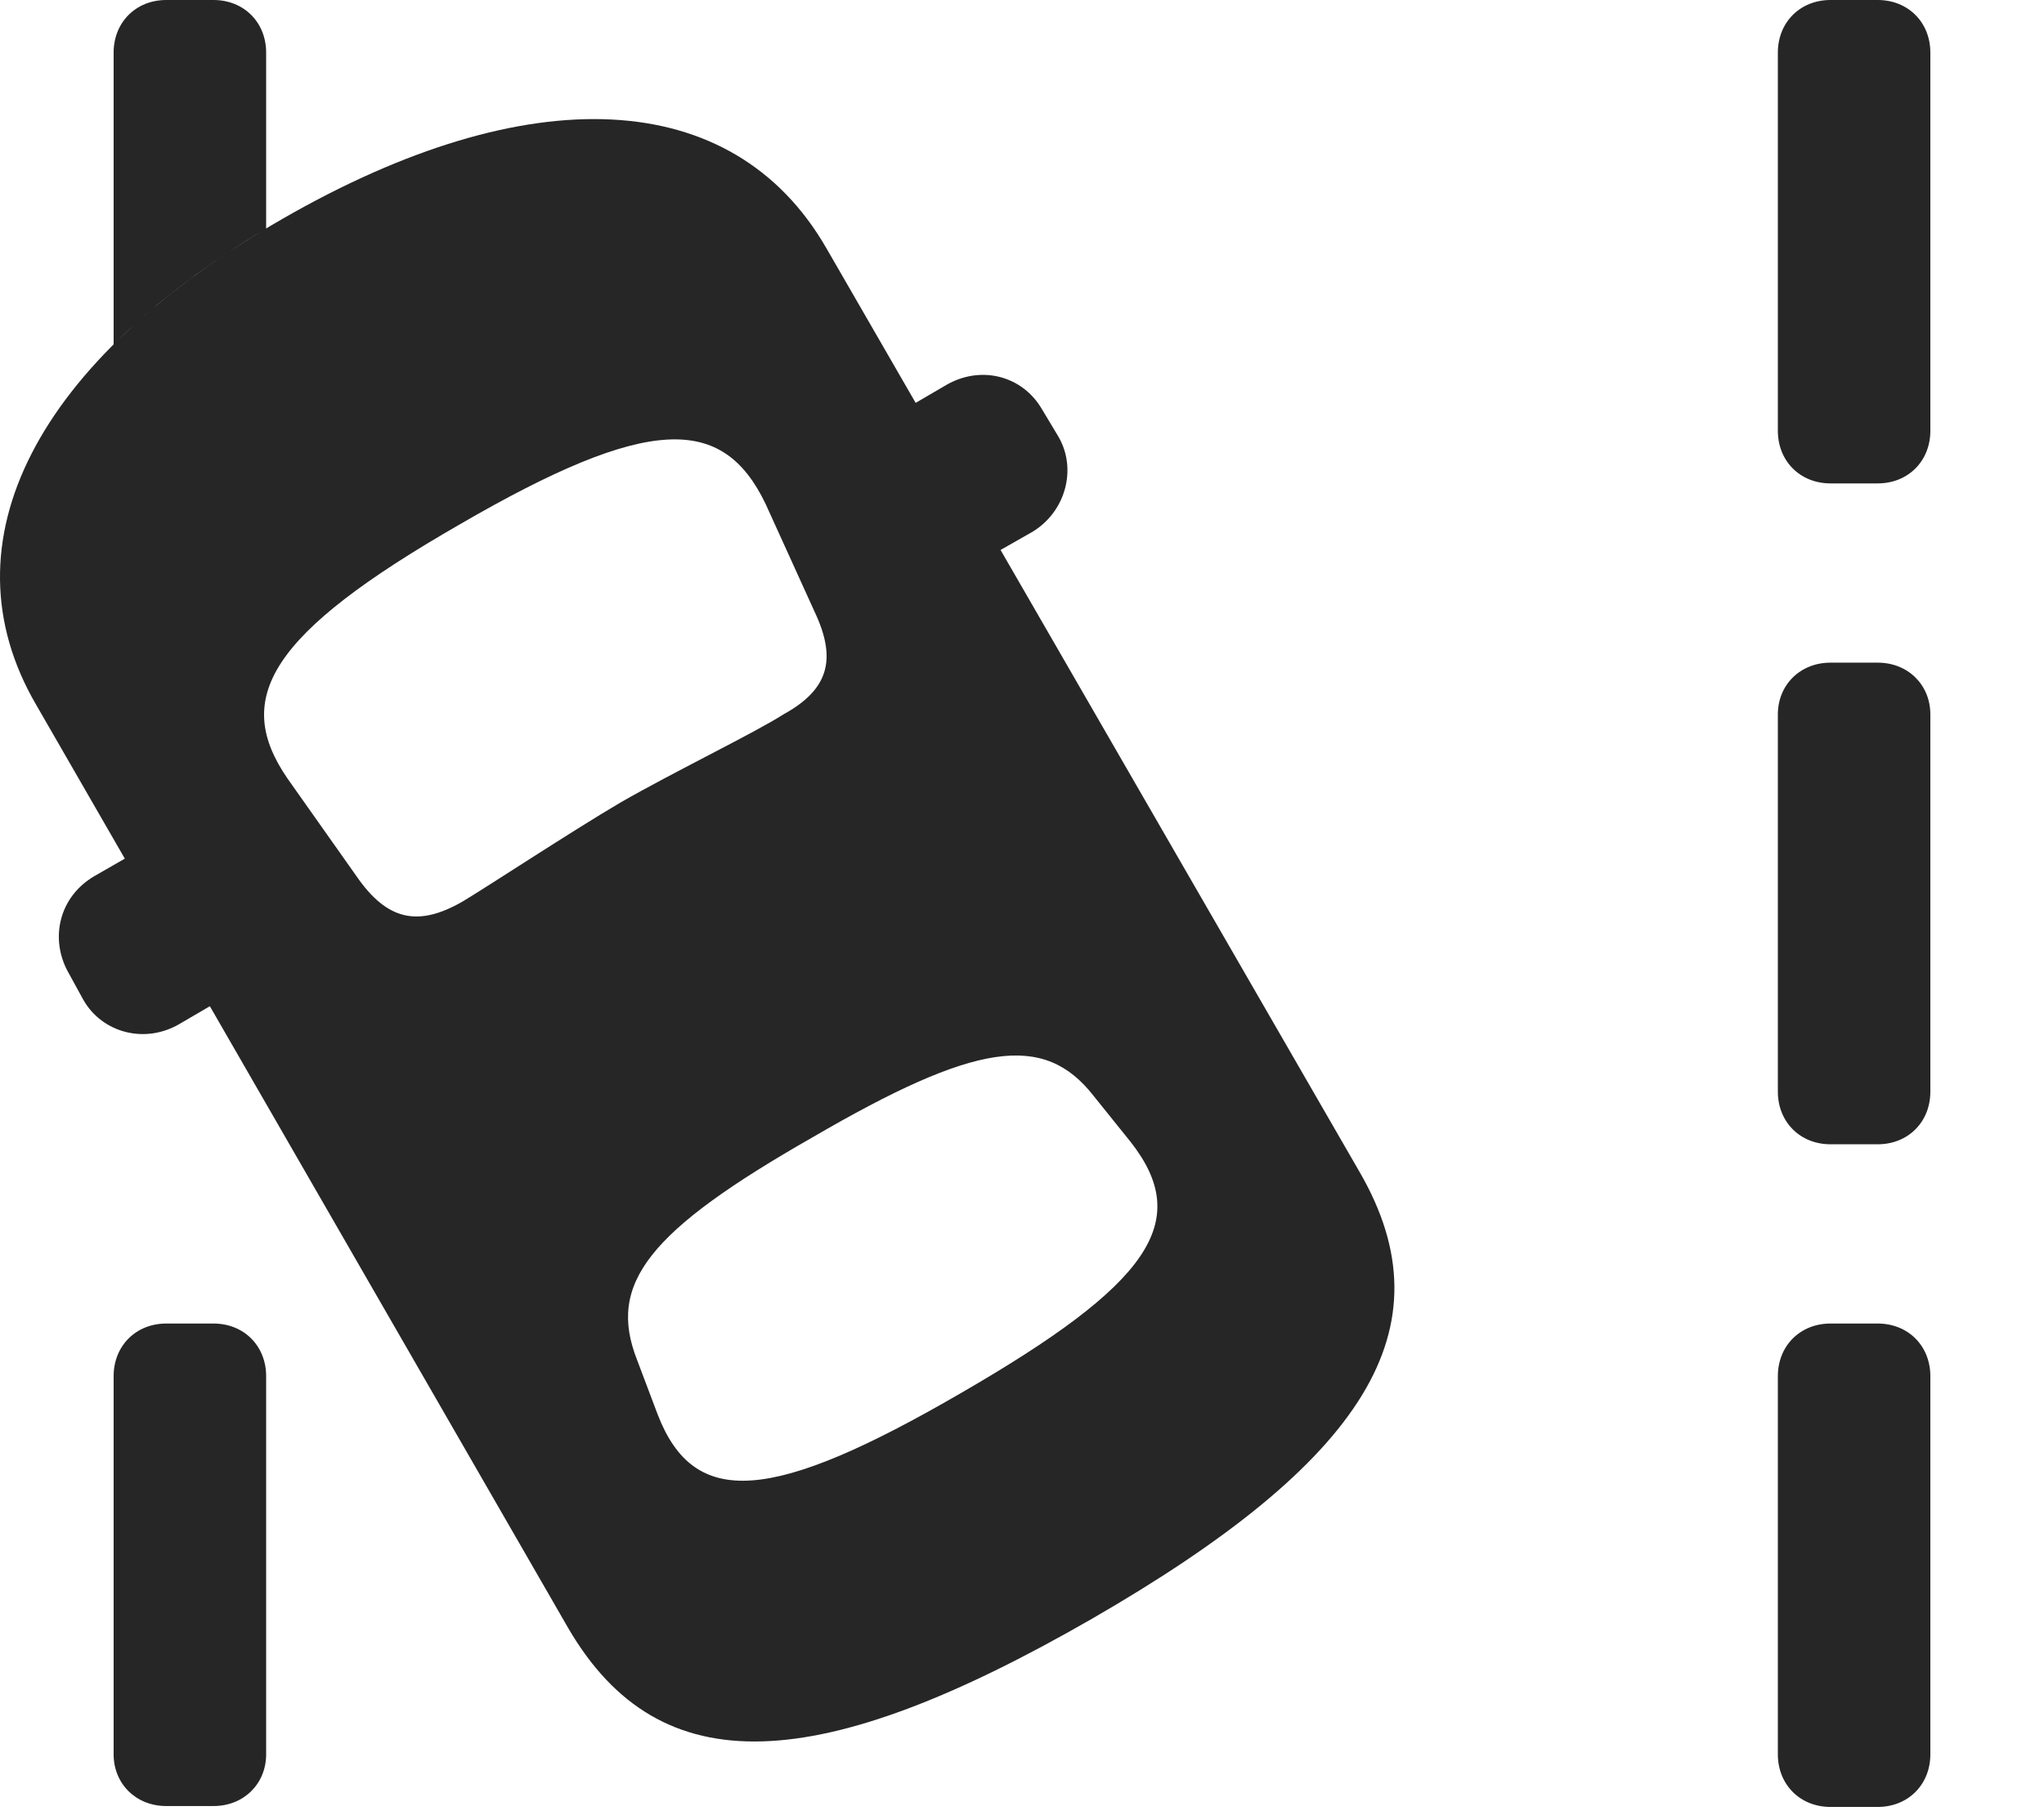 <?xml version="1.0" encoding="UTF-8"?>
<!--Generator: Apple Native CoreSVG 232.5-->
<!DOCTYPE svg
PUBLIC "-//W3C//DTD SVG 1.1//EN"
       "http://www.w3.org/Graphics/SVG/1.1/DTD/svg11.dtd">
<svg version="1.1" xmlns="http://www.w3.org/2000/svg" xmlns:xlink="http://www.w3.org/1999/xlink" width="111.906" height="99.17">
 <g>
  <rect height="99.17" opacity="0" width="111.906" x="0" y="0"/>
  <path d="M105.684 75.342L105.684 96.045C105.684 97.705 104.464 98.926 102.803 98.926L100.216 98.926C98.555 98.926 97.335 97.705 97.335 96.045L97.335 75.342C97.335 73.682 98.555 72.461 100.216 72.461L102.803 72.461C104.464 72.461 105.684 73.682 105.684 75.342ZM14.571 75.342L14.571 96.045C14.571 97.656 13.35 98.877 11.69 98.877L9.102 98.877C7.442 98.877 6.221 97.656 6.221 96.045L6.221 75.342C6.221 73.682 7.442 72.461 9.102 72.461L11.69 72.461C13.35 72.461 14.571 73.682 14.571 75.342ZM105.684 39.111L105.684 59.766C105.684 61.426 104.464 62.647 102.803 62.647L100.216 62.647C98.555 62.647 97.335 61.426 97.335 59.766L97.335 39.111C97.335 37.5 98.555 36.279 100.216 36.279L102.803 36.279C104.464 36.279 105.684 37.5 105.684 39.111ZM105.684 2.881L105.684 23.584C105.684 25.244 104.464 26.465 102.803 26.465L100.216 26.465C98.555 26.465 97.335 25.244 97.335 23.584L97.335 2.881C97.335 1.221 98.555 0 100.216 0L102.803 0C104.464 0 105.684 1.221 105.684 2.881ZM14.571 2.881L14.571 12.526C13.847 12.94 13.171 13.366 12.537 13.801C12.007 14.144 11.499 14.492 11.008 14.844C10.829 14.965 10.66 15.088 10.506 15.214C9.961 15.61 9.443 16.011 8.947 16.415C8.762 16.558 8.588 16.702 8.432 16.849C8.095 17.127 7.775 17.408 7.471 17.691C7.013 18.082 6.595 18.479 6.221 18.883L6.221 2.881C6.221 1.221 7.442 0 9.102 0L11.69 0C13.35 0 14.571 1.221 14.571 2.881Z" fill="#000000" fill-opacity="0.85"/>
  <path d="M59.786 88.623C74.678 80.029 79.415 72.754 74.434 64.16L45.235 13.574C40.108 4.688 28.927 4.248 15.499 11.963C1.973 19.727-3.202 29.688 1.973 38.574L31.124 89.16C36.153 97.754 44.844 97.217 59.786 88.623ZM33.956 43.945C31.221 45.557 26.778 48.486 25.313 49.365C22.921 50.732 21.212 50.44 19.503 47.949L15.743 42.627C12.716 38.232 14.717 34.717 25.167 28.711C35.518 22.705 39.571 22.705 41.915 27.588L44.6 33.496C45.821 36.084 45.382 37.744 42.891 39.111C41.378 40.088 36.837 42.285 33.956 43.945ZM52.608 76.269C42.257 82.275 38.008 82.617 36.007 77.441L34.883 74.463C33.223 70.264 35.518 67.383 44.503 62.256C53.389 57.08 57.149 56.494 59.883 60.01L61.886 62.5C65.352 66.894 62.911 70.312 52.608 76.269ZM51.485 31.982L56.466 29.15C58.321 28.076 59.005 25.684 57.93 23.877L57.051 22.412C55.977 20.557 53.682 19.971 51.778 21.094L46.846 23.975ZM14.766 53.174L10.128 45.117L5.196 47.949C3.243 49.072 2.706 51.367 3.731 53.223L4.561 54.736C5.587 56.543 7.93 57.178 9.835 56.055Z" fill="#000000" fill-opacity="0.85"/>
 </g>
</svg>
